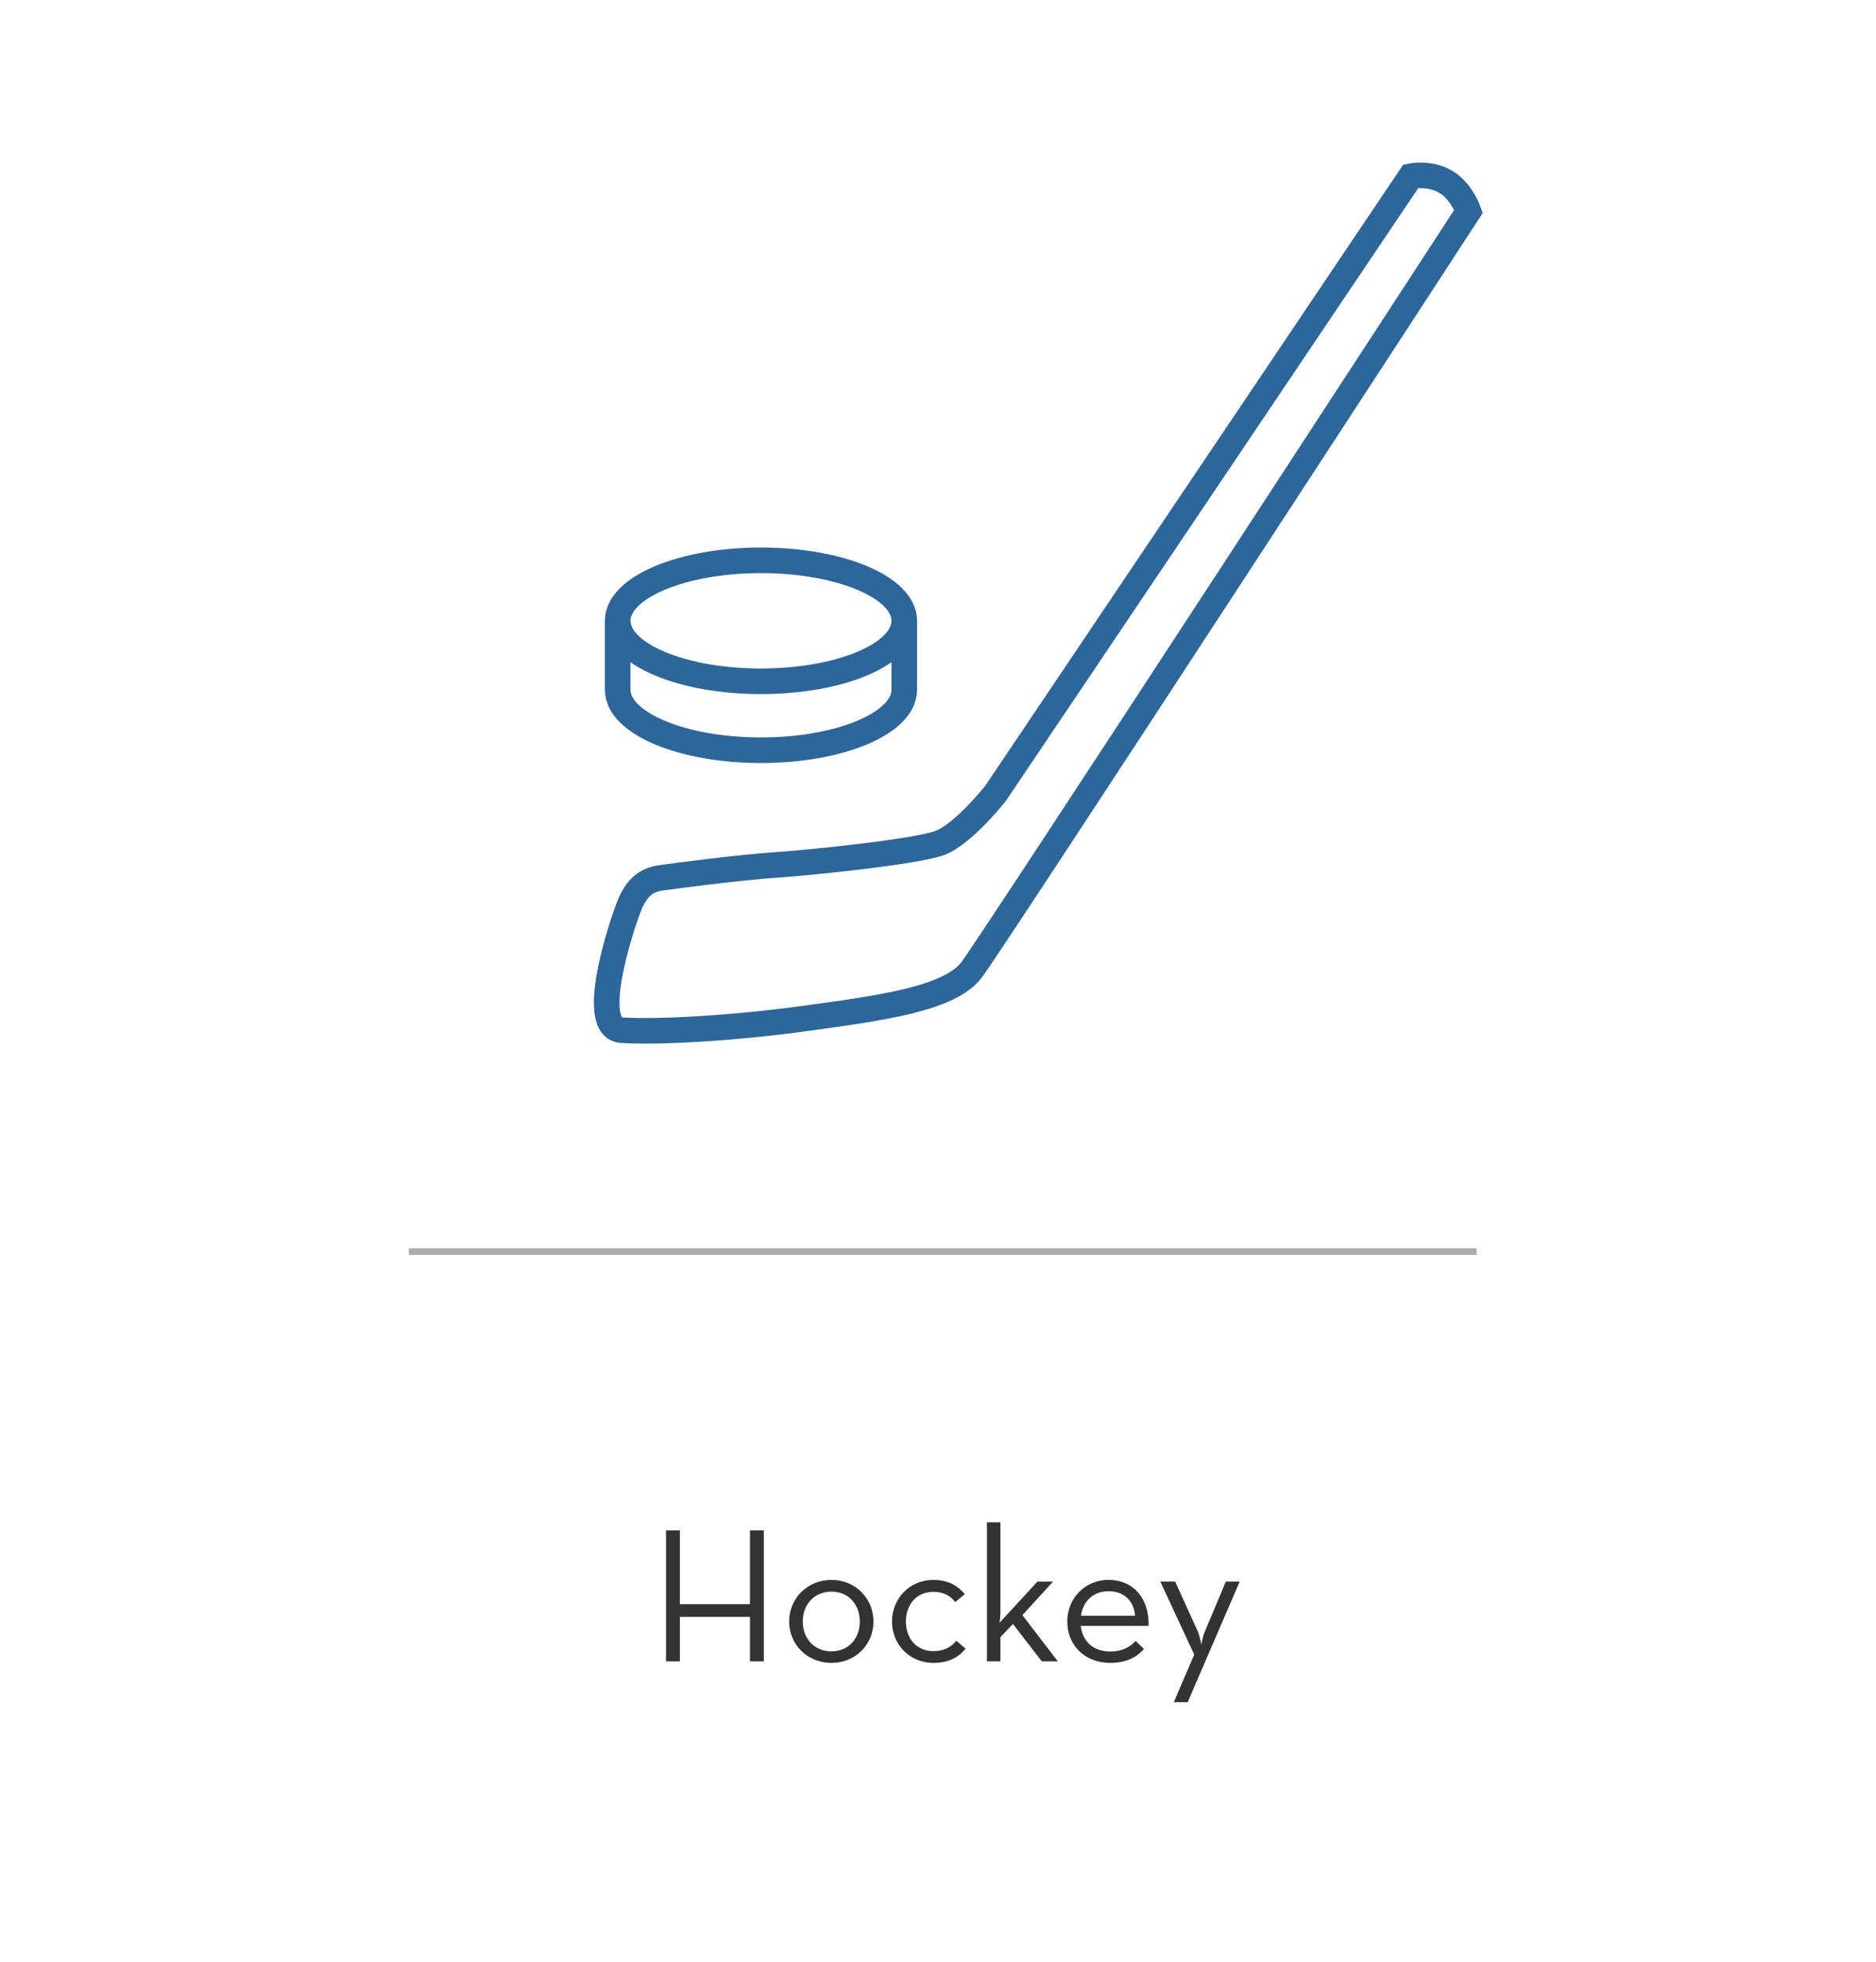 <?xml version="1.0" encoding="utf-8"?>
<!-- Generator: Adobe Illustrator 14.0.0, SVG Export Plug-In . SVG Version: 6.00 Build 43363)  -->
<!DOCTYPE svg PUBLIC "-//W3C//DTD SVG 1.1//EN" "http://www.w3.org/Graphics/SVG/1.1/DTD/svg11.dtd">
<svg version="1.1" id="Layer_1" xmlns="http://www.w3.org/2000/svg" xmlns:xlink="http://www.w3.org/1999/xlink" x="0px" y="0px"
	 width="110px" height="115px" viewBox="0 0 110 115" enable-background="new 0 0 110 115" xml:space="preserve">
<line fill="none" stroke="#AEAEAE" stroke-width="0.394" x1="23.971" y1="73.37" x2="86.582" y2="73.37"/>
<g>
	<path fill="#333333" d="M39.052,89.715h0.813v4.324h4.11v-4.324h0.812v7.678h-0.812v-2.608h-4.11v2.608h-0.813V89.715z"/>
	<path fill="#333333" d="M46.271,95.056c0-1.366,1.084-2.439,2.484-2.439c1.389,0,2.461,1.073,2.461,2.439s-1.072,2.427-2.461,2.427
		C47.354,97.482,46.271,96.422,46.271,95.056z M50.414,95.056c0-1.005-0.666-1.751-1.659-1.751c-1.005,0-1.683,0.746-1.683,1.751
		s0.678,1.75,1.683,1.75C49.748,96.806,50.414,96.061,50.414,95.056z"/>
	<path fill="#333333" d="M52.303,95.056c0-1.366,1.05-2.439,2.428-2.439c0.836,0,1.411,0.316,1.841,0.836l-0.564,0.463
		c-0.283-0.373-0.689-0.599-1.276-0.599c-0.994,0-1.614,0.745-1.614,1.739c0,0.993,0.62,1.738,1.614,1.738
		c0.644,0,1.05-0.26,1.344-0.609l0.542,0.463c-0.44,0.53-1.017,0.835-1.886,0.835C53.353,97.482,52.303,96.422,52.303,95.056z"/>
	<path fill="#333333" d="M58.661,97.393h-0.79V89.24h0.79v5.228c0,0.237-0.022,0.475-0.057,0.667l2.225-2.417h0.915l-1.796,1.965
		l2.078,2.71h-0.938l-1.693-2.19l-0.734,0.768V97.393z"/>
	<path fill="#333333" d="M65.11,96.816c0.7,0,1.174-0.282,1.479-0.621l0.485,0.475c-0.43,0.485-1.05,0.812-1.965,0.812
		c-1.535,0-2.529-1.061-2.529-2.427s1.05-2.439,2.416-2.439c1.502,0,2.405,1.151,2.349,2.698h-3.975
		C63.473,96.207,64.083,96.816,65.11,96.816z M66.556,94.717c-0.067-0.802-0.576-1.435-1.559-1.435c-0.892,0-1.49,0.576-1.614,1.435
		H66.556z"/>
	<path fill="#333333" d="M70.024,96.997l-1.987-4.279h0.869l1.321,2.902c0.124,0.293,0.215,0.79,0.215,0.79s0.079-0.497,0.215-0.79
		l1.219-2.902h0.813l-3.049,7.068h-0.813L70.024,96.997z"/>
</g>
<g>
	<path fill="none" stroke="#2D669A" stroke-width="1.5" d="M58.376,46.506c0,0-1.904,2.422-3.3,2.922s-7.288,1.117-9.54,1.273
		c-2.254,0.155-5.795,0.623-6.777,0.76c-0.985,0.133-1.41,0.693-1.743,1.355c-0.332,0.664-2.695,7.447-0.557,7.577
		c2.138,0.13,6.444-0.097,10.872-0.706c4.427-0.607,8.363-1.15,9.635-2.828c1.272-1.679,29.145-44.472,29.145-44.472
		s-0.416-1.196-1.358-1.741s-2.027-0.318-2.027-0.318L58.376,46.506z"/>
	<g>
		<ellipse fill="none" stroke="#2D669A" stroke-width="1.5" cx="44.621" cy="36.393" rx="8.402" ry="3.546"/>
		<path fill="none" stroke="#2D669A" stroke-width="1.5" d="M36.219,36.393v4.043c0,1.957,3.761,3.544,8.401,3.544
			c4.64,0,8.403-1.587,8.403-3.544v-4.043"/>
	</g>
</g>
</svg>
